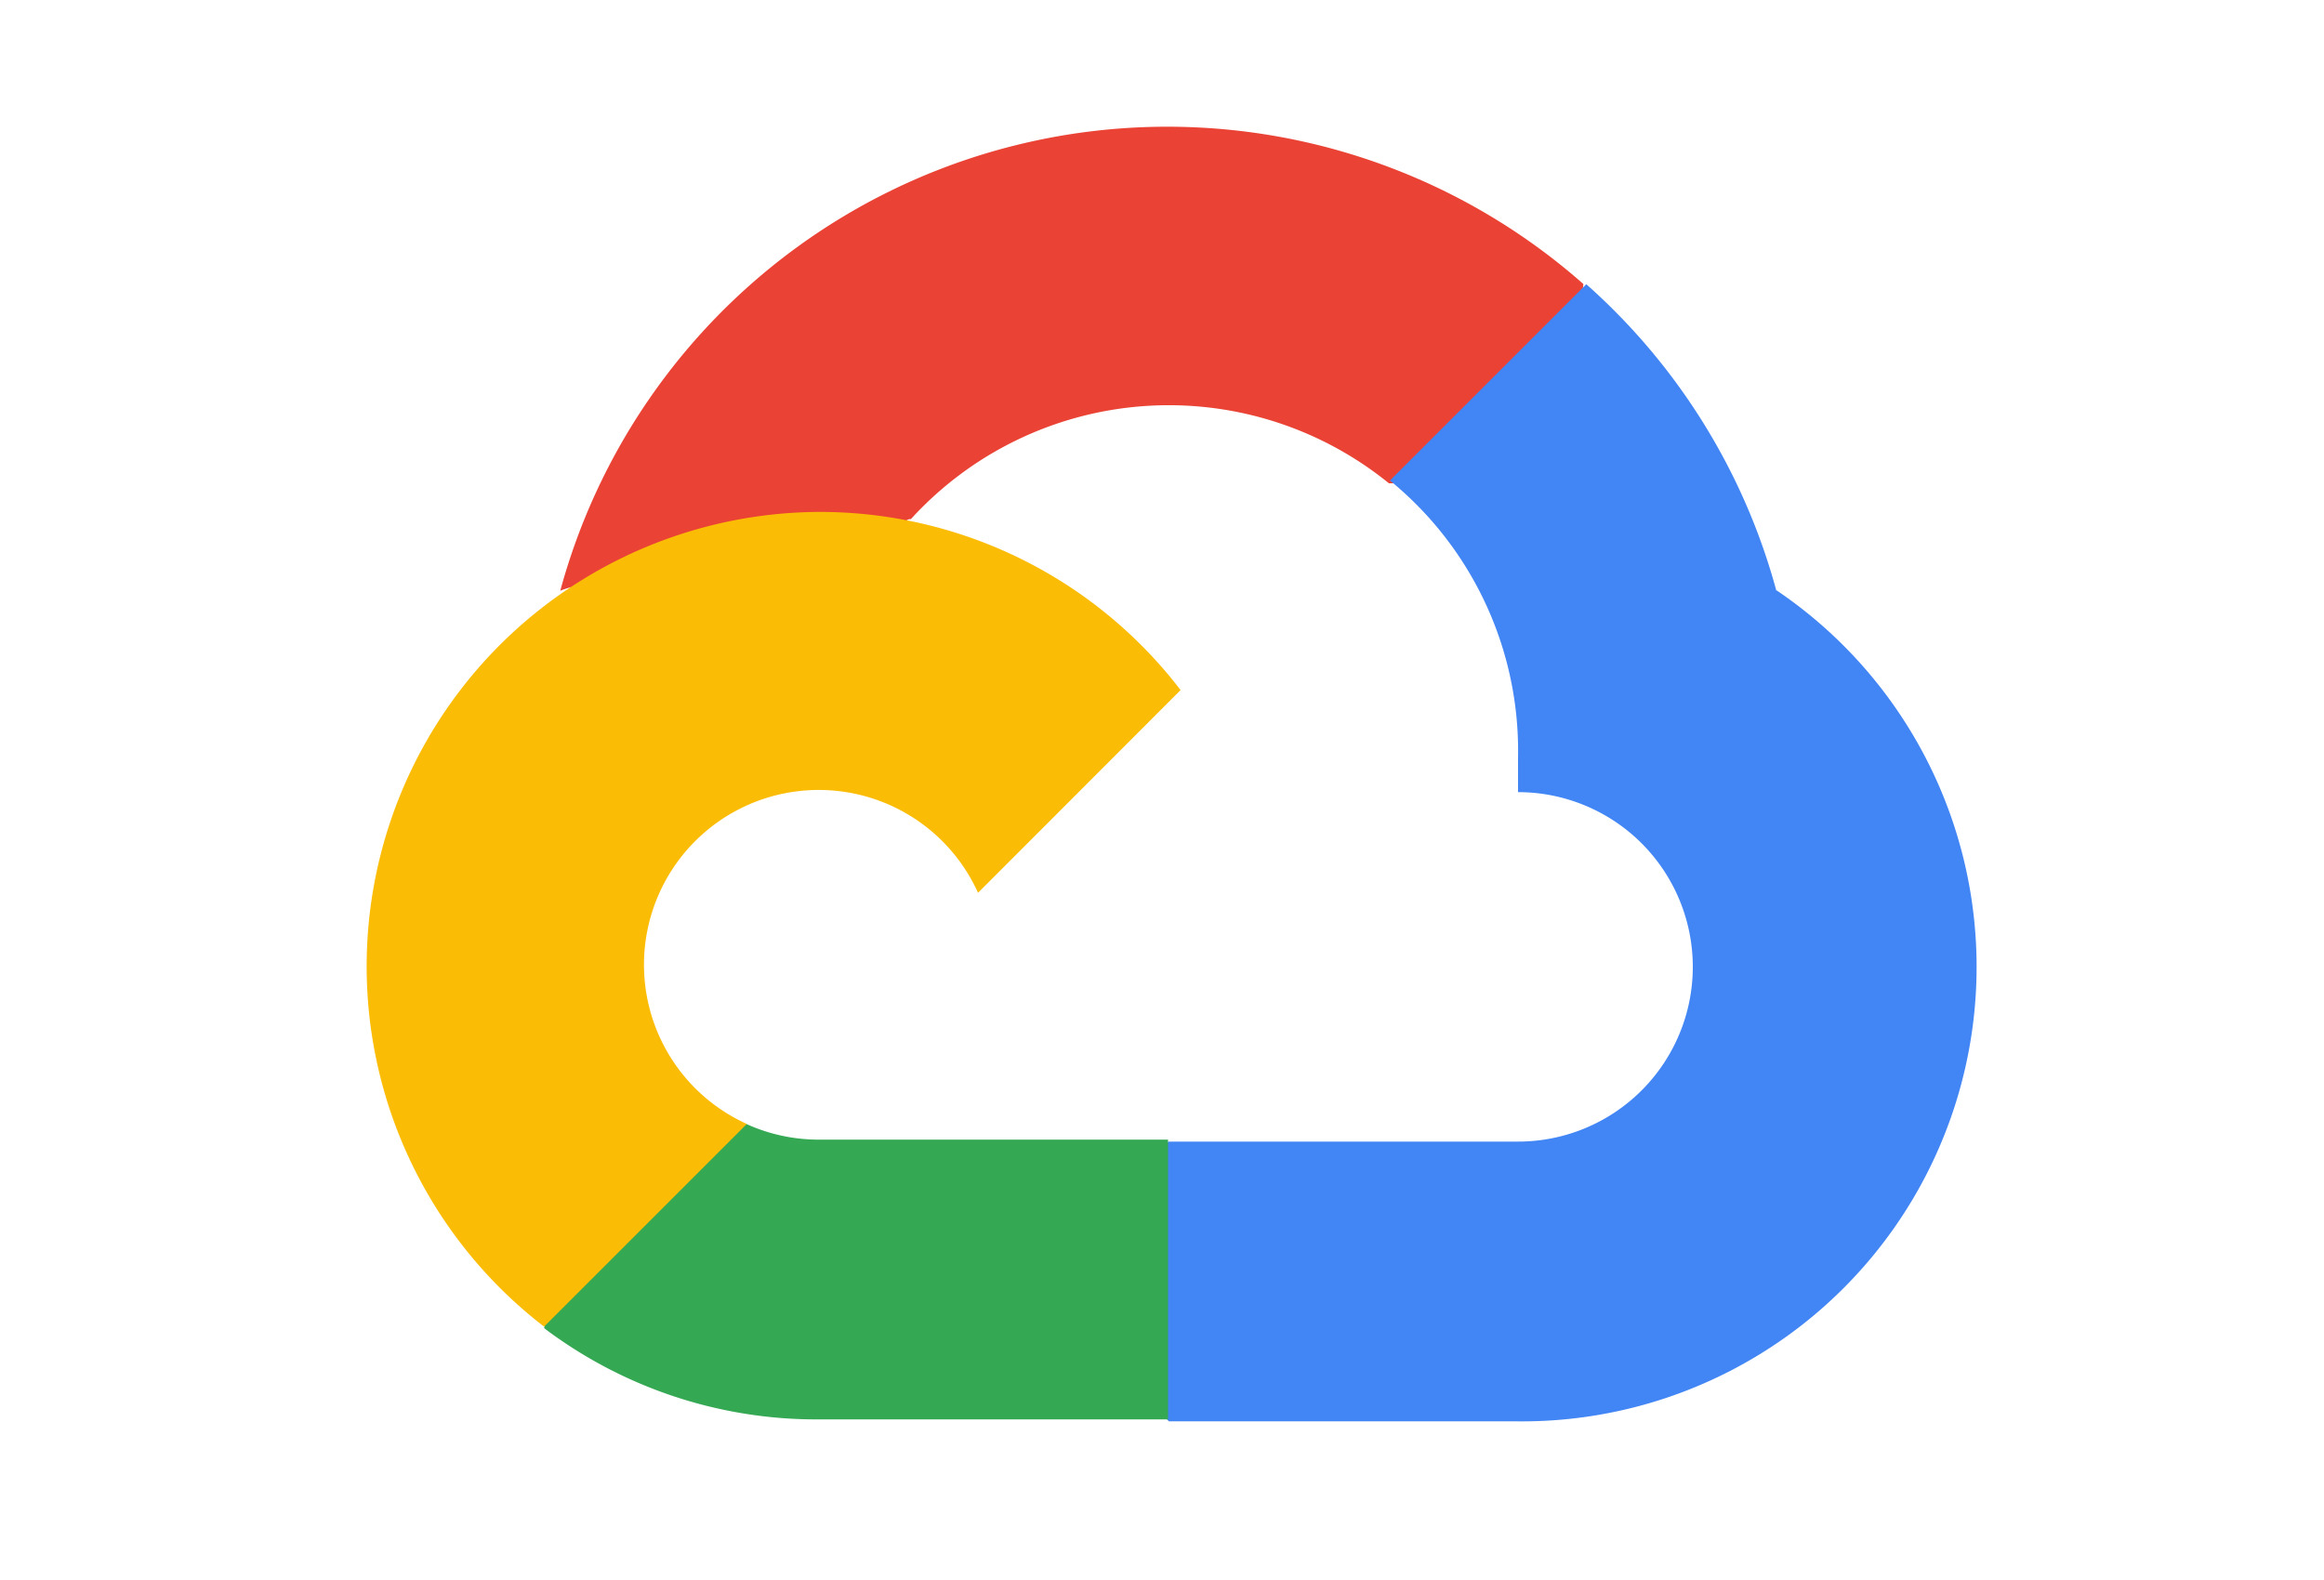 <svg id="Layer_1" data-name="Layer 1" xmlns="http://www.w3.org/2000/svg" viewBox="0 0 250 170"><defs><style>.cls-1{fill:#ea4335;}.cls-2{fill:#4285f4;}.cls-3{fill:#34a853;}.cls-4{fill:#fbbc05;}</style></defs><title>Product Engineering Services and Solutions logo</title><path class="cls-1" d="M149.31,52h5.28l15-15.05.74-6.39a67.66,67.66,0,0,0-110.06,33,8.18,8.18,0,0,1,5.28-.32l30.1-5s1.54-2.54,2.33-2.38A37.55,37.55,0,0,1,149.41,52Z"/><path class="cls-2" d="M191.08,63.53a67.76,67.76,0,0,0-20.44-32.95L149.52,51.7A37.54,37.54,0,0,1,163.3,81.48v3.75a18.8,18.8,0,0,1,0,37.6H125.7L122,126.64v22.54l3.75,3.75h37.6a48.9,48.9,0,0,0,27.78-89.4Z"/><path class="cls-3" d="M88.05,152.72h37.6v-30.1H88.05a18.77,18.77,0,0,1-7.77-1.69L75,122.57,59.85,137.62l-1.32,5.28A48.6,48.6,0,0,0,88.05,152.72Z"/><path class="cls-4" d="M88.05,55.08a48.9,48.9,0,0,0-29.52,87.66l21.81-21.81a18.8,18.8,0,1,1,24.87-24.87L127,74.25A48.87,48.87,0,0,0,88.05,55.08Z"/></svg>